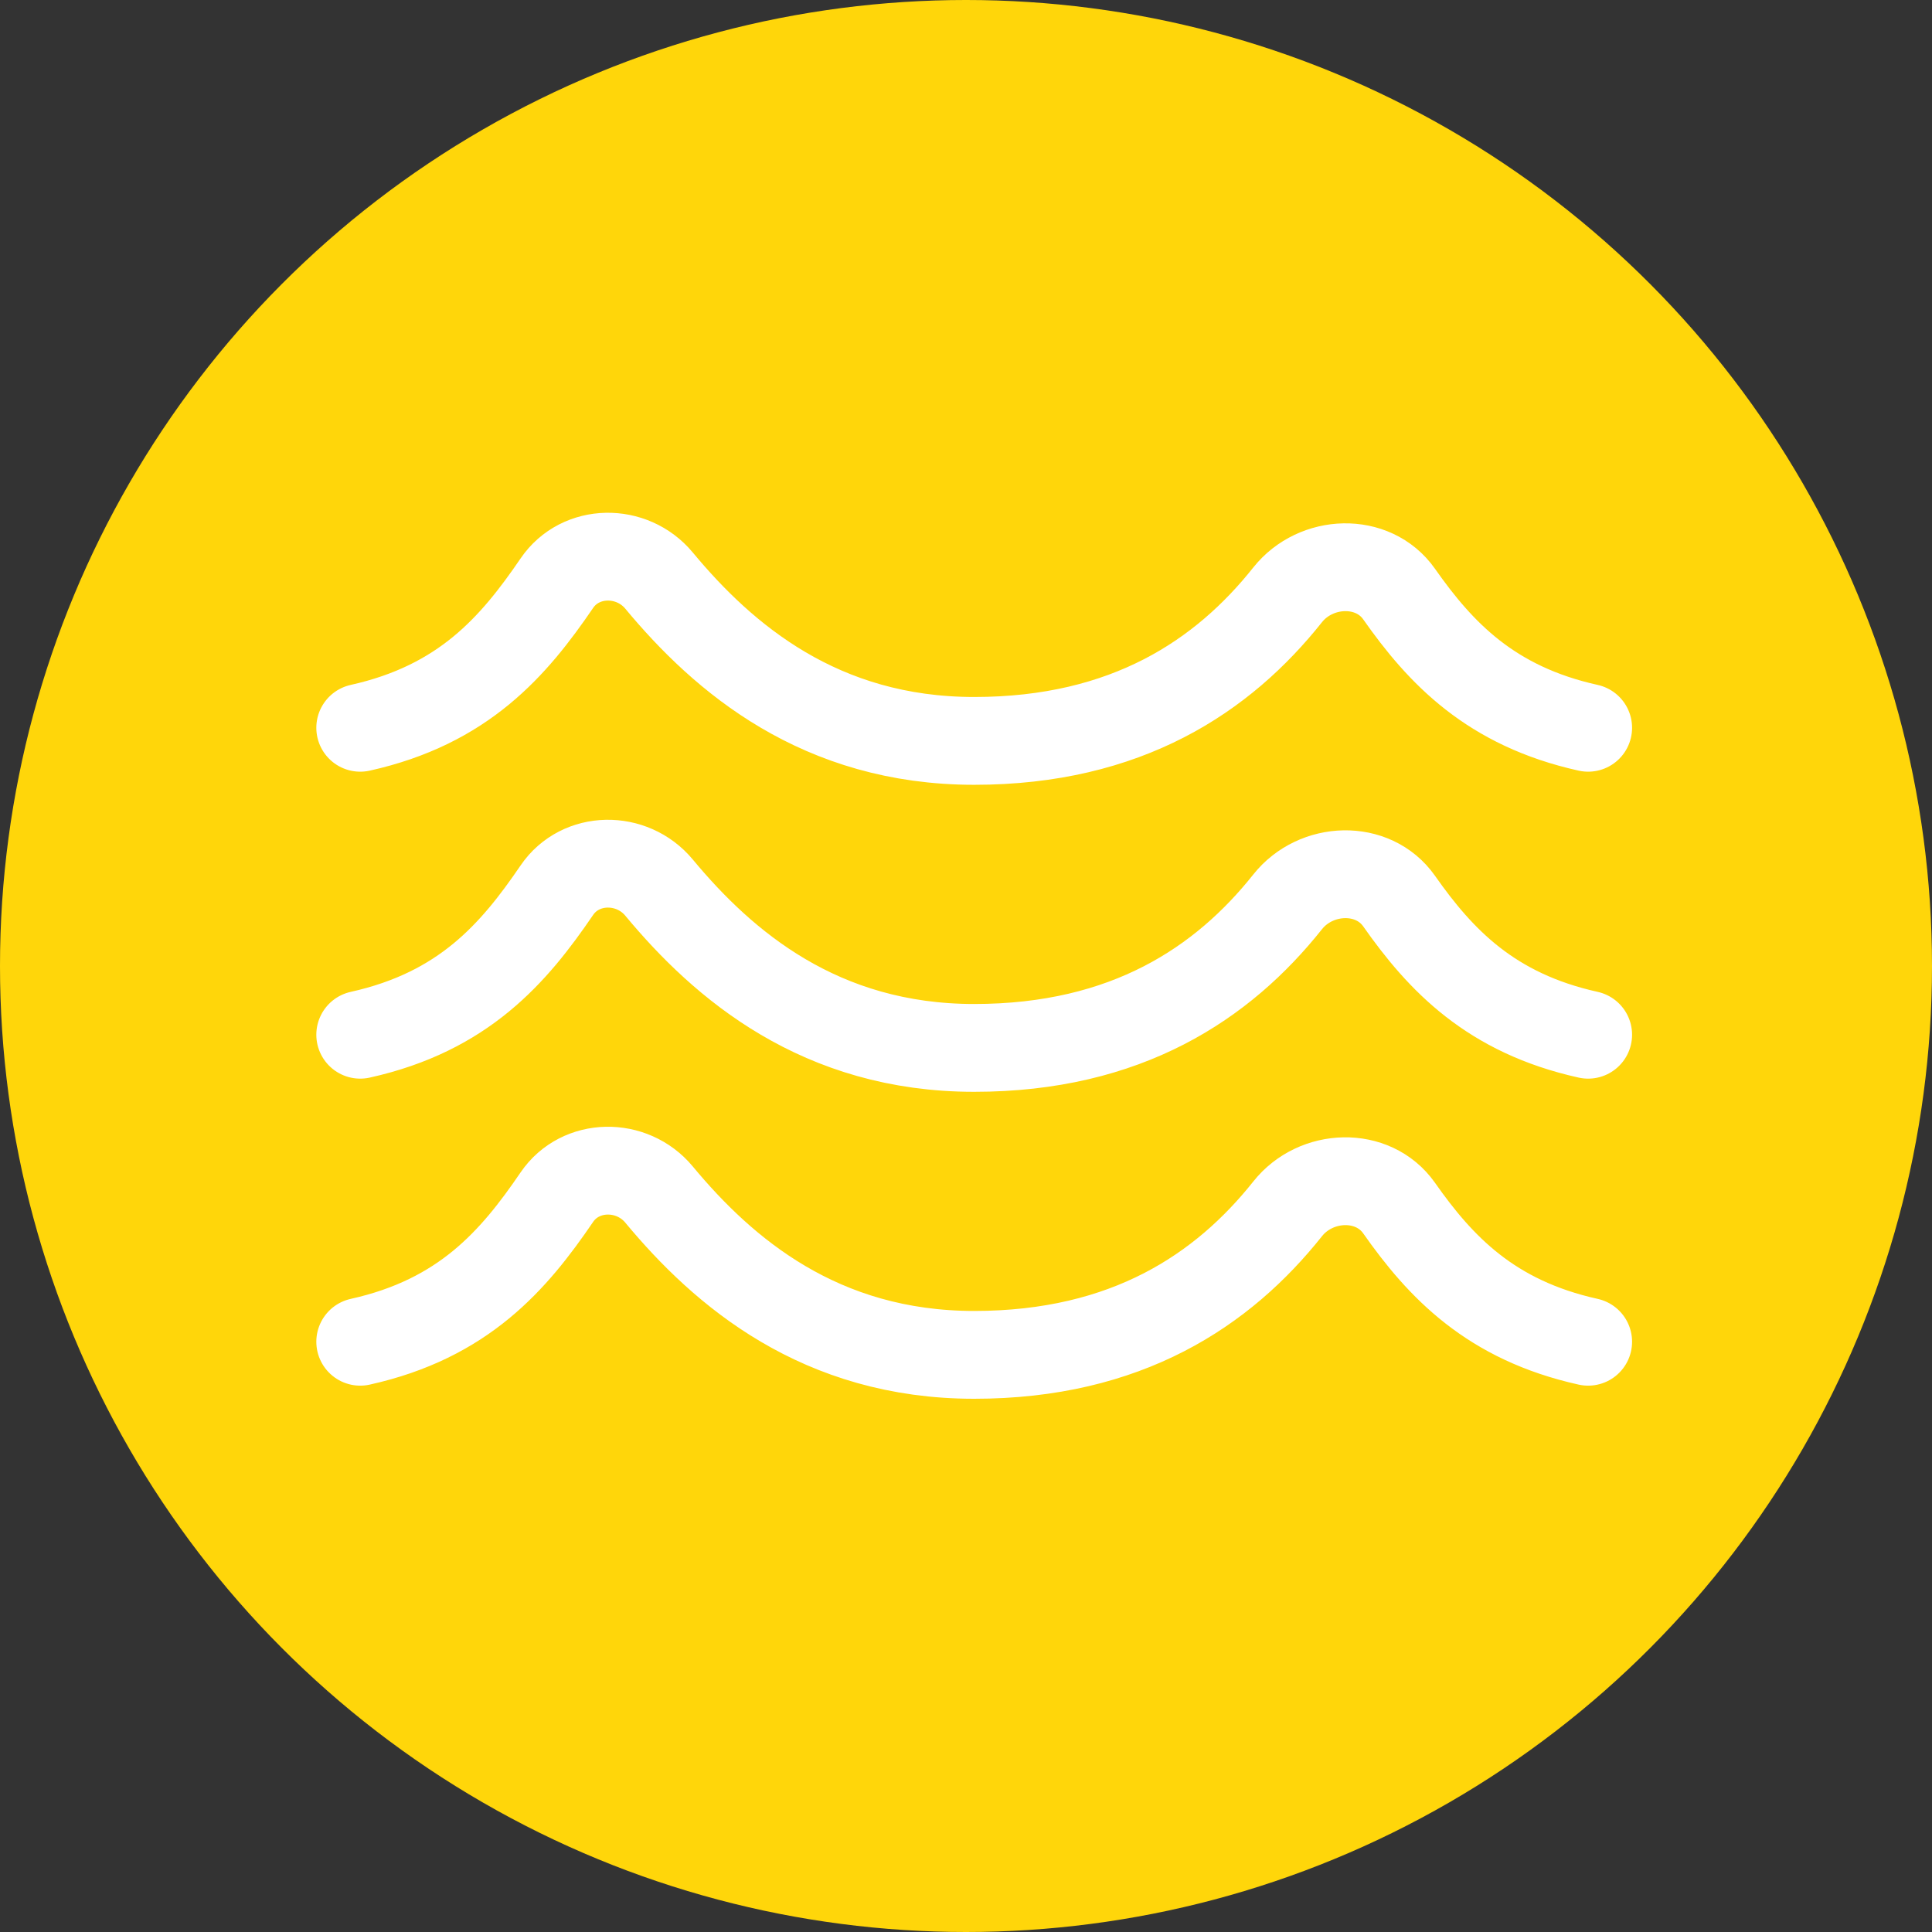 <svg width="33" height="33" viewBox="0 0 33 33" fill="none" xmlns="http://www.w3.org/2000/svg">
    <rect x="0" y="0" width="33" height="33" fill="#333333" stroke="none"/>
    <circle cx="16.5" cy="16.5" r="16.5" fill="#ffd60a"/>
    <path d="M27.127 12.431C25.462 12.062 24.606 11.155 23.897 10.146C23.452 9.515 22.476 9.554 21.994 10.16C20.892 11.547 19.246 12.655 16.64 12.655C14.011 12.655 12.359 11.245 11.257 9.917C10.795 9.361 9.914 9.369 9.511 9.962C8.774 11.042 7.919 12.038 6.153 12.431M27.127 22.918C25.462 22.549 24.606 21.643 23.897 20.634C23.452 20.003 22.476 20.04 21.994 20.648C20.892 22.034 19.246 23.142 16.64 23.142C14.011 23.142 12.359 21.732 11.257 20.404C10.795 19.848 9.914 19.857 9.511 20.449C8.775 21.529 7.919 22.526 6.153 22.918M27.127 17.674C25.462 17.305 24.606 16.399 23.897 15.39C23.452 14.759 22.476 14.797 21.994 15.404C20.892 16.79 19.246 17.899 16.64 17.899C14.011 17.899 12.359 16.488 11.257 15.161C10.795 14.605 9.914 14.613 9.511 15.206C8.775 16.286 7.919 17.282 6.153 17.674"
          stroke="white" stroke-width="1.5" stroke-linecap="round" stroke-linejoin="round"/>
</svg>
